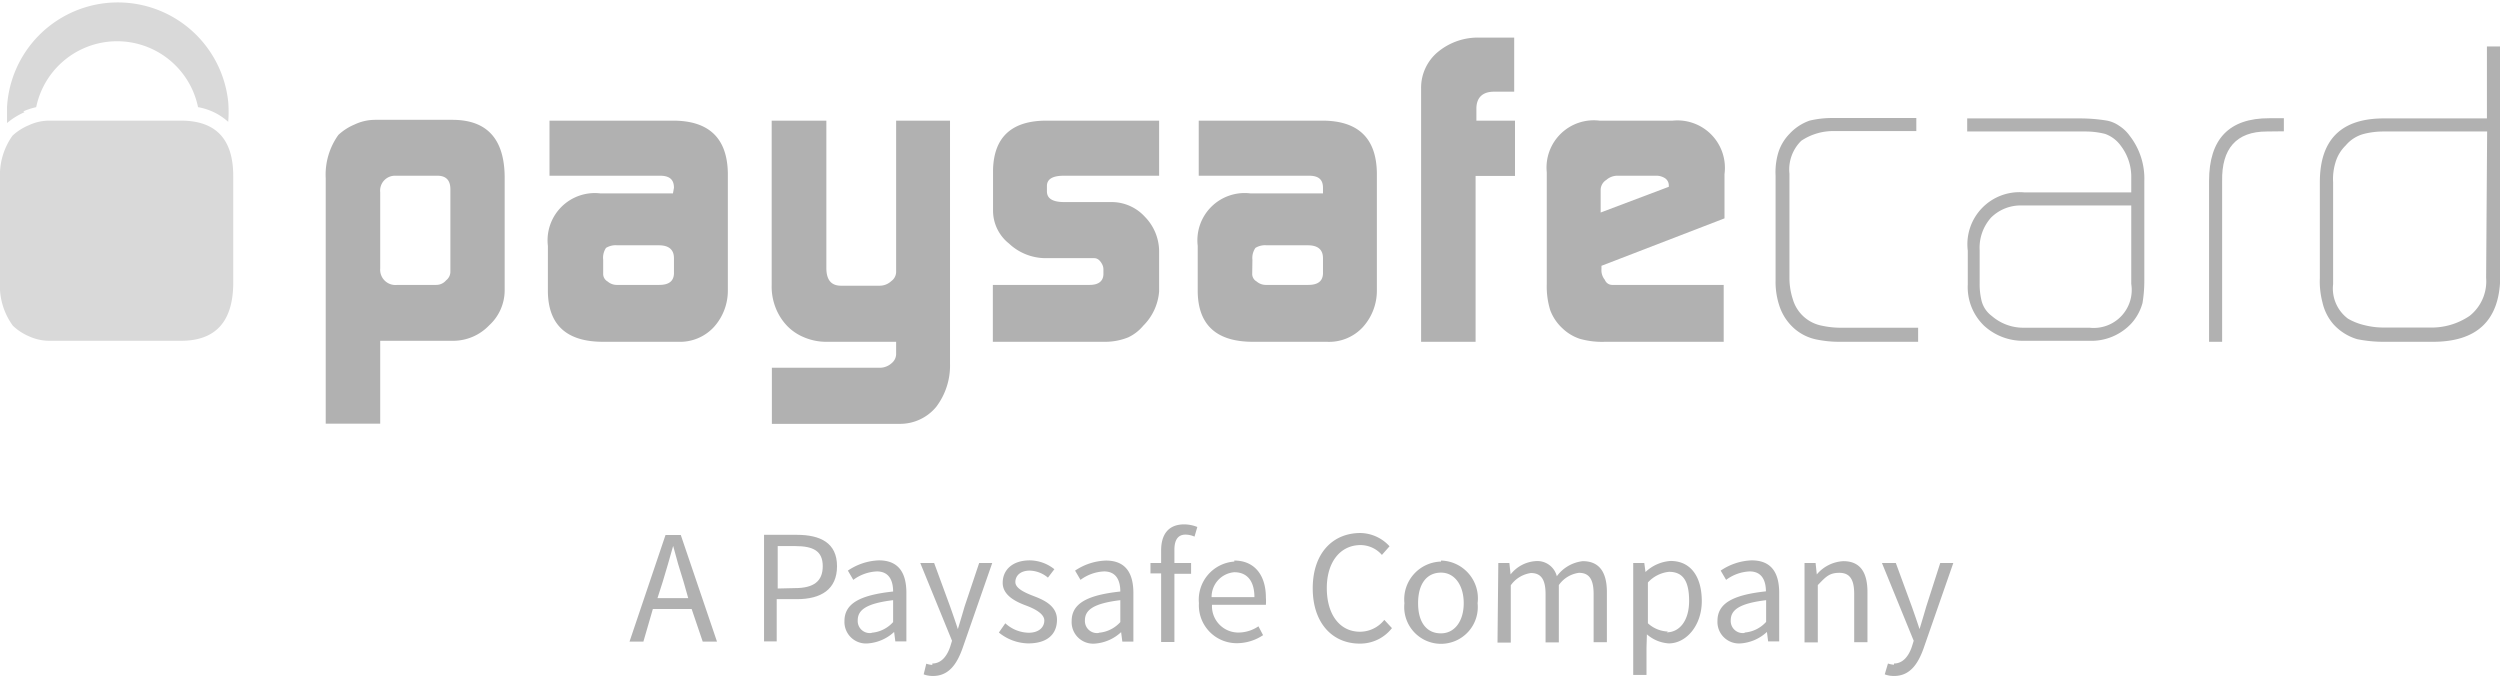 <svg xmlns="http://www.w3.org/2000/svg" xmlns:xlink="http://www.w3.org/1999/xlink" viewBox="0 0 124.34 33.6"><defs><style>.cls-1{fill:none;}.cls-2{clip-path:url(#clip-path);}.cls-3{fill:#b1b1b1;}.cls-4{fill:#d9d9d9;}</style><clipPath id="clip-path" transform="translate(0)"><rect class="cls-1" width="124.34" height="33.59"/></clipPath></defs><title>Zasób 19</title><g id="Warstwa_2" data-name="Warstwa 2"><g id="Payment_icons_Germany" data-name="Payment icons Germany"><g class="cls-2"><path class="cls-3" d="M34.4,30.29H32.47L32,31.91h-.69l1.79-5.3h.76l1.8,5.3h-.71Zm-.17-.54L34,28.94c-.19-.59-.36-1.17-.52-1.79h0c-.17.61-.34,1.2-.52,1.79l-.26.81Z" transform="translate(0)"/><path class="cls-3" d="M38,26.6h1.63c1.17,0,2,.4,2,1.56s-.8,1.64-2,1.64h-1v2.1H38Zm1.54,2.65c.93,0,1.38-.34,1.38-1.09s-.46-1-1.37-1h-.87v2.11Z" transform="translate(0)"/><path class="cls-3" d="M44.42,29.42c0-.5-.17-1-.81-1a2.12,2.12,0,0,0-1.17.42l-.27-.46a2.92,2.92,0,0,1,1.54-.51c1,0,1.37.64,1.37,1.62v2.41h-.55l-.06-.47h0a2.14,2.14,0,0,1-1.3.57A1.07,1.07,0,0,1,42,30.89c0-.86.74-1.29,2.42-1.47m-1.07,2.05a1.61,1.61,0,0,0,1.07-.53V29.85c-1.32.16-1.76.48-1.76,1a.6.6,0,0,0,.69.63" transform="translate(0)"/><path class="cls-3" d="M46.37,33c.44,0,.73-.36.89-.84l.09-.29L45.77,28h.69l.8,2.18c.12.34.26.74.38,1.11h0c.11-.36.23-.76.33-1.11L48.7,28h.65l-1.48,4.25c-.28.78-.68,1.37-1.47,1.37a1.31,1.31,0,0,1-.46-.08l.13-.53a1.13,1.13,0,0,0,.3.06" transform="translate(0)"/><path class="cls-3" d="M50,31a1.77,1.77,0,0,0,1.16.47c.52,0,.78-.28.78-.61s-.47-.58-.9-.74-1.17-.47-1.17-1.13.5-1.12,1.35-1.12a2,2,0,0,1,1.22.44l-.32.42a1.46,1.46,0,0,0-.9-.35c-.49,0-.72.27-.72.57s.43.51.87.68,1.2.45,1.2,1.19S52.07,32,51.14,32a2.37,2.37,0,0,1-1.46-.54Z" transform="translate(0)"/><path class="cls-3" d="M55.72,29.42c0-.5-.17-1-.81-1a2.12,2.12,0,0,0-1.17.42l-.27-.46A2.92,2.92,0,0,1,55,27.88c1,0,1.37.64,1.37,1.62v2.41h-.55l-.06-.47h0a2.14,2.14,0,0,1-1.3.57,1.07,1.07,0,0,1-1.16-1.12c0-.86.74-1.29,2.42-1.47m-1.07,2.05a1.61,1.61,0,0,0,1.07-.53V29.85c-1.32.16-1.76.48-1.76,1a.6.6,0,0,0,.69.63" transform="translate(0)"/><path class="cls-3" d="M59.41,26.69a1.1,1.1,0,0,0-.45-.1c-.37,0-.55.26-.55.76V28h.83v.54h-.83v3.39h-.66V28.52h-.53V28l.53,0v-.62c0-.8.36-1.3,1.15-1.3a1.8,1.8,0,0,1,.65.13Z" transform="translate(0)"/><path class="cls-3" d="M61.39,27.88c1,0,1.57.72,1.57,1.84a2.37,2.37,0,0,1,0,.36H60.28a1.31,1.31,0,0,0,1.31,1.38,1.78,1.78,0,0,0,1-.31l.23.44a2.34,2.34,0,0,1-1.29.4A1.88,1.88,0,0,1,59.63,30a1.9,1.9,0,0,1,1.76-2.07m1,1.77c0-.8-.36-1.24-1-1.24a1.23,1.23,0,0,0-1.13,1.24Z" transform="translate(0)"/><path class="cls-3" d="M67.66,26.51a2,2,0,0,1,1.45.66l-.38.43a1.41,1.41,0,0,0-1.06-.49c-1,0-1.68.83-1.68,2.14s.64,2.17,1.65,2.17a1.55,1.55,0,0,0,1.21-.59l.38.41a2,2,0,0,1-1.61.77c-1.33,0-2.33-1-2.33-2.75s1-2.75,2.37-2.75" transform="translate(0)"/><path class="cls-3" d="M71.67,27.88A1.88,1.88,0,0,1,73.49,30a1.83,1.83,0,1,1-3.64,0,1.88,1.88,0,0,1,1.82-2.07m0,3.57c.68,0,1.13-.61,1.13-1.5s-.45-1.52-1.13-1.52S70.53,29,70.53,30s.46,1.5,1.13,1.5" transform="translate(0)"/><path class="cls-3" d="M74.52,28h.55l.06.57h0a1.73,1.73,0,0,1,1.22-.66,1,1,0,0,1,1.08.75,1.86,1.86,0,0,1,1.29-.75c.81,0,1.2.53,1.2,1.54v2.49h-.66v-2.4c0-.74-.23-1.05-.73-1.05a1.45,1.45,0,0,0-1,.61v2.85h-.66v-2.4c0-.74-.23-1.05-.73-1.05a1.48,1.48,0,0,0-1,.61v2.85h-.66Z" transform="translate(0)"/><path class="cls-3" d="M81.89,32.24v1.33h-.66V28h.55l.06.45h0a2,2,0,0,1,1.25-.55c1,0,1.55.78,1.55,2S83.86,32,83,32a1.83,1.83,0,0,1-1.09-.45Zm1-.79c.65,0,1.12-.59,1.12-1.56s-.29-1.45-1-1.45a1.65,1.65,0,0,0-1.05.53V31a1.55,1.55,0,0,0,1,.41" transform="translate(0)"/><path class="cls-3" d="M87.83,29.42c0-.5-.17-1-.81-1a2.12,2.12,0,0,0-1.17.42l-.27-.46a2.92,2.92,0,0,1,1.54-.51c1,0,1.37.64,1.37,1.62v2.41h-.55l-.06-.47h0a2.14,2.14,0,0,1-1.3.57,1.07,1.07,0,0,1-1.16-1.12c0-.86.74-1.29,2.42-1.47m-1.07,2.05a1.61,1.61,0,0,0,1.07-.53V29.85c-1.32.16-1.76.48-1.76,1a.6.6,0,0,0,.69.63" transform="translate(0)"/><path class="cls-3" d="M89.75,28h.55l.06.57h0a1.85,1.85,0,0,1,1.32-.66c.82,0,1.2.53,1.2,1.54v2.49h-.66v-2.4c0-.74-.23-1.05-.74-1.05s-.68.21-1.07.61v2.85h-.66Z" transform="translate(0)"/><path class="cls-3" d="M94.2,33c.44,0,.73-.36.89-.84l.09-.29L93.6,28h.69l.8,2.18c.12.34.26.74.38,1.11h0c.11-.36.23-.76.33-1.11l.7-2.18h.65l-1.48,4.25c-.28.78-.68,1.37-1.47,1.37a1.3,1.3,0,0,1-.46-.08L93.9,33a1.12,1.12,0,0,0,.3.06" transform="translate(0)"/><path class="cls-3" d="M22.4,9.41q0-.65-.61-.67H19.68a.74.74,0,0,0-.77.82v3.79a.76.76,0,0,0,.85.82h1.93a.64.64,0,0,0,.5-.23.54.54,0,0,0,.21-.44Zm-6.2-.54a3.39,3.39,0,0,1,.63-2.16,2.73,2.73,0,0,1,.81-.52,2.39,2.39,0,0,1,1-.23H22.5q2.56,0,2.6,2.8v5.71a2.36,2.36,0,0,1-.77,1.71,2.48,2.48,0,0,1-1.77.77H18.91v4.12H16.2Z" transform="translate(0)"/><path class="cls-3" d="M30,13.62a.43.43,0,0,0,.22.38.7.7,0,0,0,.49.17h2.08c.47,0,.71-.18.73-.55v-.78c0-.42-.25-.64-.75-.64H30.7a.92.92,0,0,0-.56.13.88.88,0,0,0-.14.59Zm3.52-4.28c0-.42-.23-.61-.73-.6H27.33V6h6.14q2.68,0,2.73,2.6v5.82a2.7,2.7,0,0,1-.68,1.83,2.29,2.29,0,0,1-1.77.75H30q-2.71,0-2.75-2.48V12.23a2.35,2.35,0,0,1,2.62-2.61h3.6Z" transform="translate(0)"/><path class="cls-3" d="M43.8,18.29a.88.88,0,0,0,.55-.23.59.59,0,0,0,.22-.45V17H41.1A2.81,2.81,0,0,1,40,16.78a2.48,2.48,0,0,1-.85-.57,2.76,2.76,0,0,1-.58-.92,2.88,2.88,0,0,1-.19-1.11V6H41.1v7.33c0,.59.24.88.73.88h1.91a.84.84,0,0,0,.59-.23.57.57,0,0,0,.24-.46V6h2.68V18.08a3.4,3.4,0,0,1-.69,2.16,2.33,2.33,0,0,1-1.85.84H38.39V18.29Z" transform="translate(0)"/><path class="cls-3" d="M49.38,14.17H54.2c.44,0,.67-.19.68-.53v-.25a.56.56,0,0,0-.06-.24c-.11-.21-.24-.31-.4-.31H52a2.67,2.67,0,0,1-1.82-.73,2.09,2.09,0,0,1-.79-1.6V8.43Q49.46,6,52.05,6h5.6V8.74H52.91c-.56,0-.84.17-.84.51v.27q0,.53.86.53h2.38a2.24,2.24,0,0,1,1.63.73,2.47,2.47,0,0,1,.71,1.71v2a2.69,2.69,0,0,1-.79,1.71,2.17,2.17,0,0,1-.75.58A3.08,3.08,0,0,1,55,17H49.38Z" transform="translate(0)"/><path class="cls-3" d="M62.28,13.62a.43.43,0,0,0,.22.38.7.7,0,0,0,.49.17h2.08c.47,0,.71-.18.73-.55v-.78c0-.42-.25-.64-.75-.64H63a.91.91,0,0,0-.56.13.88.88,0,0,0-.15.59ZM65.8,9.34c0-.42-.23-.61-.73-.6H59.62V6h6.14q2.68,0,2.72,2.6v5.82a2.7,2.7,0,0,1-.68,1.83A2.28,2.28,0,0,1,66,17H62.32q-2.71,0-2.75-2.48V12.23A2.35,2.35,0,0,1,62.2,9.62h3.6Z" transform="translate(0)"/><path class="cls-3" d="M70.68,4.39a2.31,2.31,0,0,1,.84-1.81,3.12,3.12,0,0,1,2.07-.71h1.72V4.56h-1c-.57,0-.87.29-.88.82V6h1.92V8.75H73.39V17H70.68Z" transform="translate(0)"/><path class="cls-3" d="M83,9.29V9.23a.43.43,0,0,0-.18-.36.79.79,0,0,0-.46-.13H80.48a.84.84,0,0,0-.59.21.59.59,0,0,0-.28.5v1.12Zm-3.35,3.93v.17a.75.75,0,0,0,.17.53.39.39,0,0,0,.35.25h5.56V17H79.83a4.08,4.08,0,0,1-1.26-.15,2.29,2.29,0,0,1-.87-.53,2.32,2.32,0,0,1-.6-.9,4,4,0,0,1-.17-1.28l0-5.57A2.35,2.35,0,0,1,79.55,6H83.2a2.36,2.36,0,0,1,2.57,2.66v2.2Z" transform="translate(0)"/><path class="cls-3" d="M91.49,17a5.57,5.57,0,0,1-1.12-.11,2.4,2.4,0,0,1-1.07-.5,2.57,2.57,0,0,1-.77-1.09,3.77,3.77,0,0,1-.22-1.34V8.73a3.39,3.39,0,0,1,.13-1.12A2.33,2.33,0,0,1,89,6.66,2.48,2.48,0,0,1,90,6a4.75,4.75,0,0,1,1.16-.13h4.15v.65H91.28A2.86,2.86,0,0,0,89.59,7,2,2,0,0,0,89,8.64v5.19a3.43,3.43,0,0,0,.17,1.06,1.87,1.87,0,0,0,1.45,1.31,4.45,4.45,0,0,0,1,.1H95.4V17Z" transform="translate(0)"/><path class="cls-3" d="M106,10.22h-5.44a2.08,2.08,0,0,0-1.53.6,2.24,2.24,0,0,0-.57,1.62V14.1a3.49,3.49,0,0,0,.1.88,1.36,1.36,0,0,0,.51.74,2.39,2.39,0,0,0,1.56.58h3.3A1.89,1.89,0,0,0,106,14.12Zm.65,3.74a6.84,6.84,0,0,1-.09,1.11,2.5,2.5,0,0,1-.54,1,2.72,2.72,0,0,1-2.11.88h-3.23a2.86,2.86,0,0,1-2-.75,2.66,2.66,0,0,1-.81-2.06V12.47a2.59,2.59,0,0,1,2.82-2.9H106V8.84a2.53,2.53,0,0,0-.52-1.59,1.64,1.64,0,0,0-.78-.59,4,4,0,0,0-1-.12H97.84V5.89h5.57A8.28,8.28,0,0,1,104.8,6a1.59,1.59,0,0,1,.59.25,1.92,1.92,0,0,1,.53.5A3.46,3.46,0,0,1,106.65,9Z" transform="translate(0)"/><path class="cls-3" d="M112.74,6.54c-1.51,0-2.25.85-2.22,2.47V17h-.65V9q0-3.13,3-3.12h.72v.65Z" transform="translate(0)"/><path class="cls-3" d="M123.7,6.54h-5.13a3.94,3.94,0,0,0-1,.12,1.76,1.76,0,0,0-.9.57,1.94,1.94,0,0,0-.51.84,2.83,2.83,0,0,0-.12,1v5.06a1.87,1.87,0,0,0,.74,1.72,3,3,0,0,0,.81.32,3.87,3.87,0,0,0,1,.12h2.24a3.37,3.37,0,0,0,2-.58,2.19,2.19,0,0,0,.82-1.89Zm.65,7.34Q124.26,17,121,17h-2.4a6.67,6.67,0,0,1-1.36-.13,2.58,2.58,0,0,1-1.19-.75,2.49,2.49,0,0,1-.54-1.08,4.06,4.06,0,0,1-.13-1.21V9.06q0-3.19,3.22-3.17h5.09V2.31h.65Z" transform="translate(0)"/><path class="cls-4" d="M1.16,5.54a3.31,3.31,0,0,1,.64-.21,4.11,4.11,0,0,1,8.05,0,3,3,0,0,1,1.5.73,6.07,6.07,0,0,0,0-1,5.52,5.52,0,0,0-11,.26c0,.25,0,.52,0,.8a3.49,3.49,0,0,1,.87-.54" transform="translate(0)"/><path class="cls-4" d="M9,6H2.43a2.41,2.41,0,0,0-1,.23,2.69,2.69,0,0,0-.81.52A3.38,3.38,0,0,0,0,8.87V14A3.37,3.37,0,0,0,.64,16.2a2.7,2.7,0,0,0,.81.53,2.46,2.46,0,0,0,1,.22H9q2.56,0,2.6-2.81V8.77Q11.61,6,9,6" transform="translate(0)"/></g></g></g></svg>